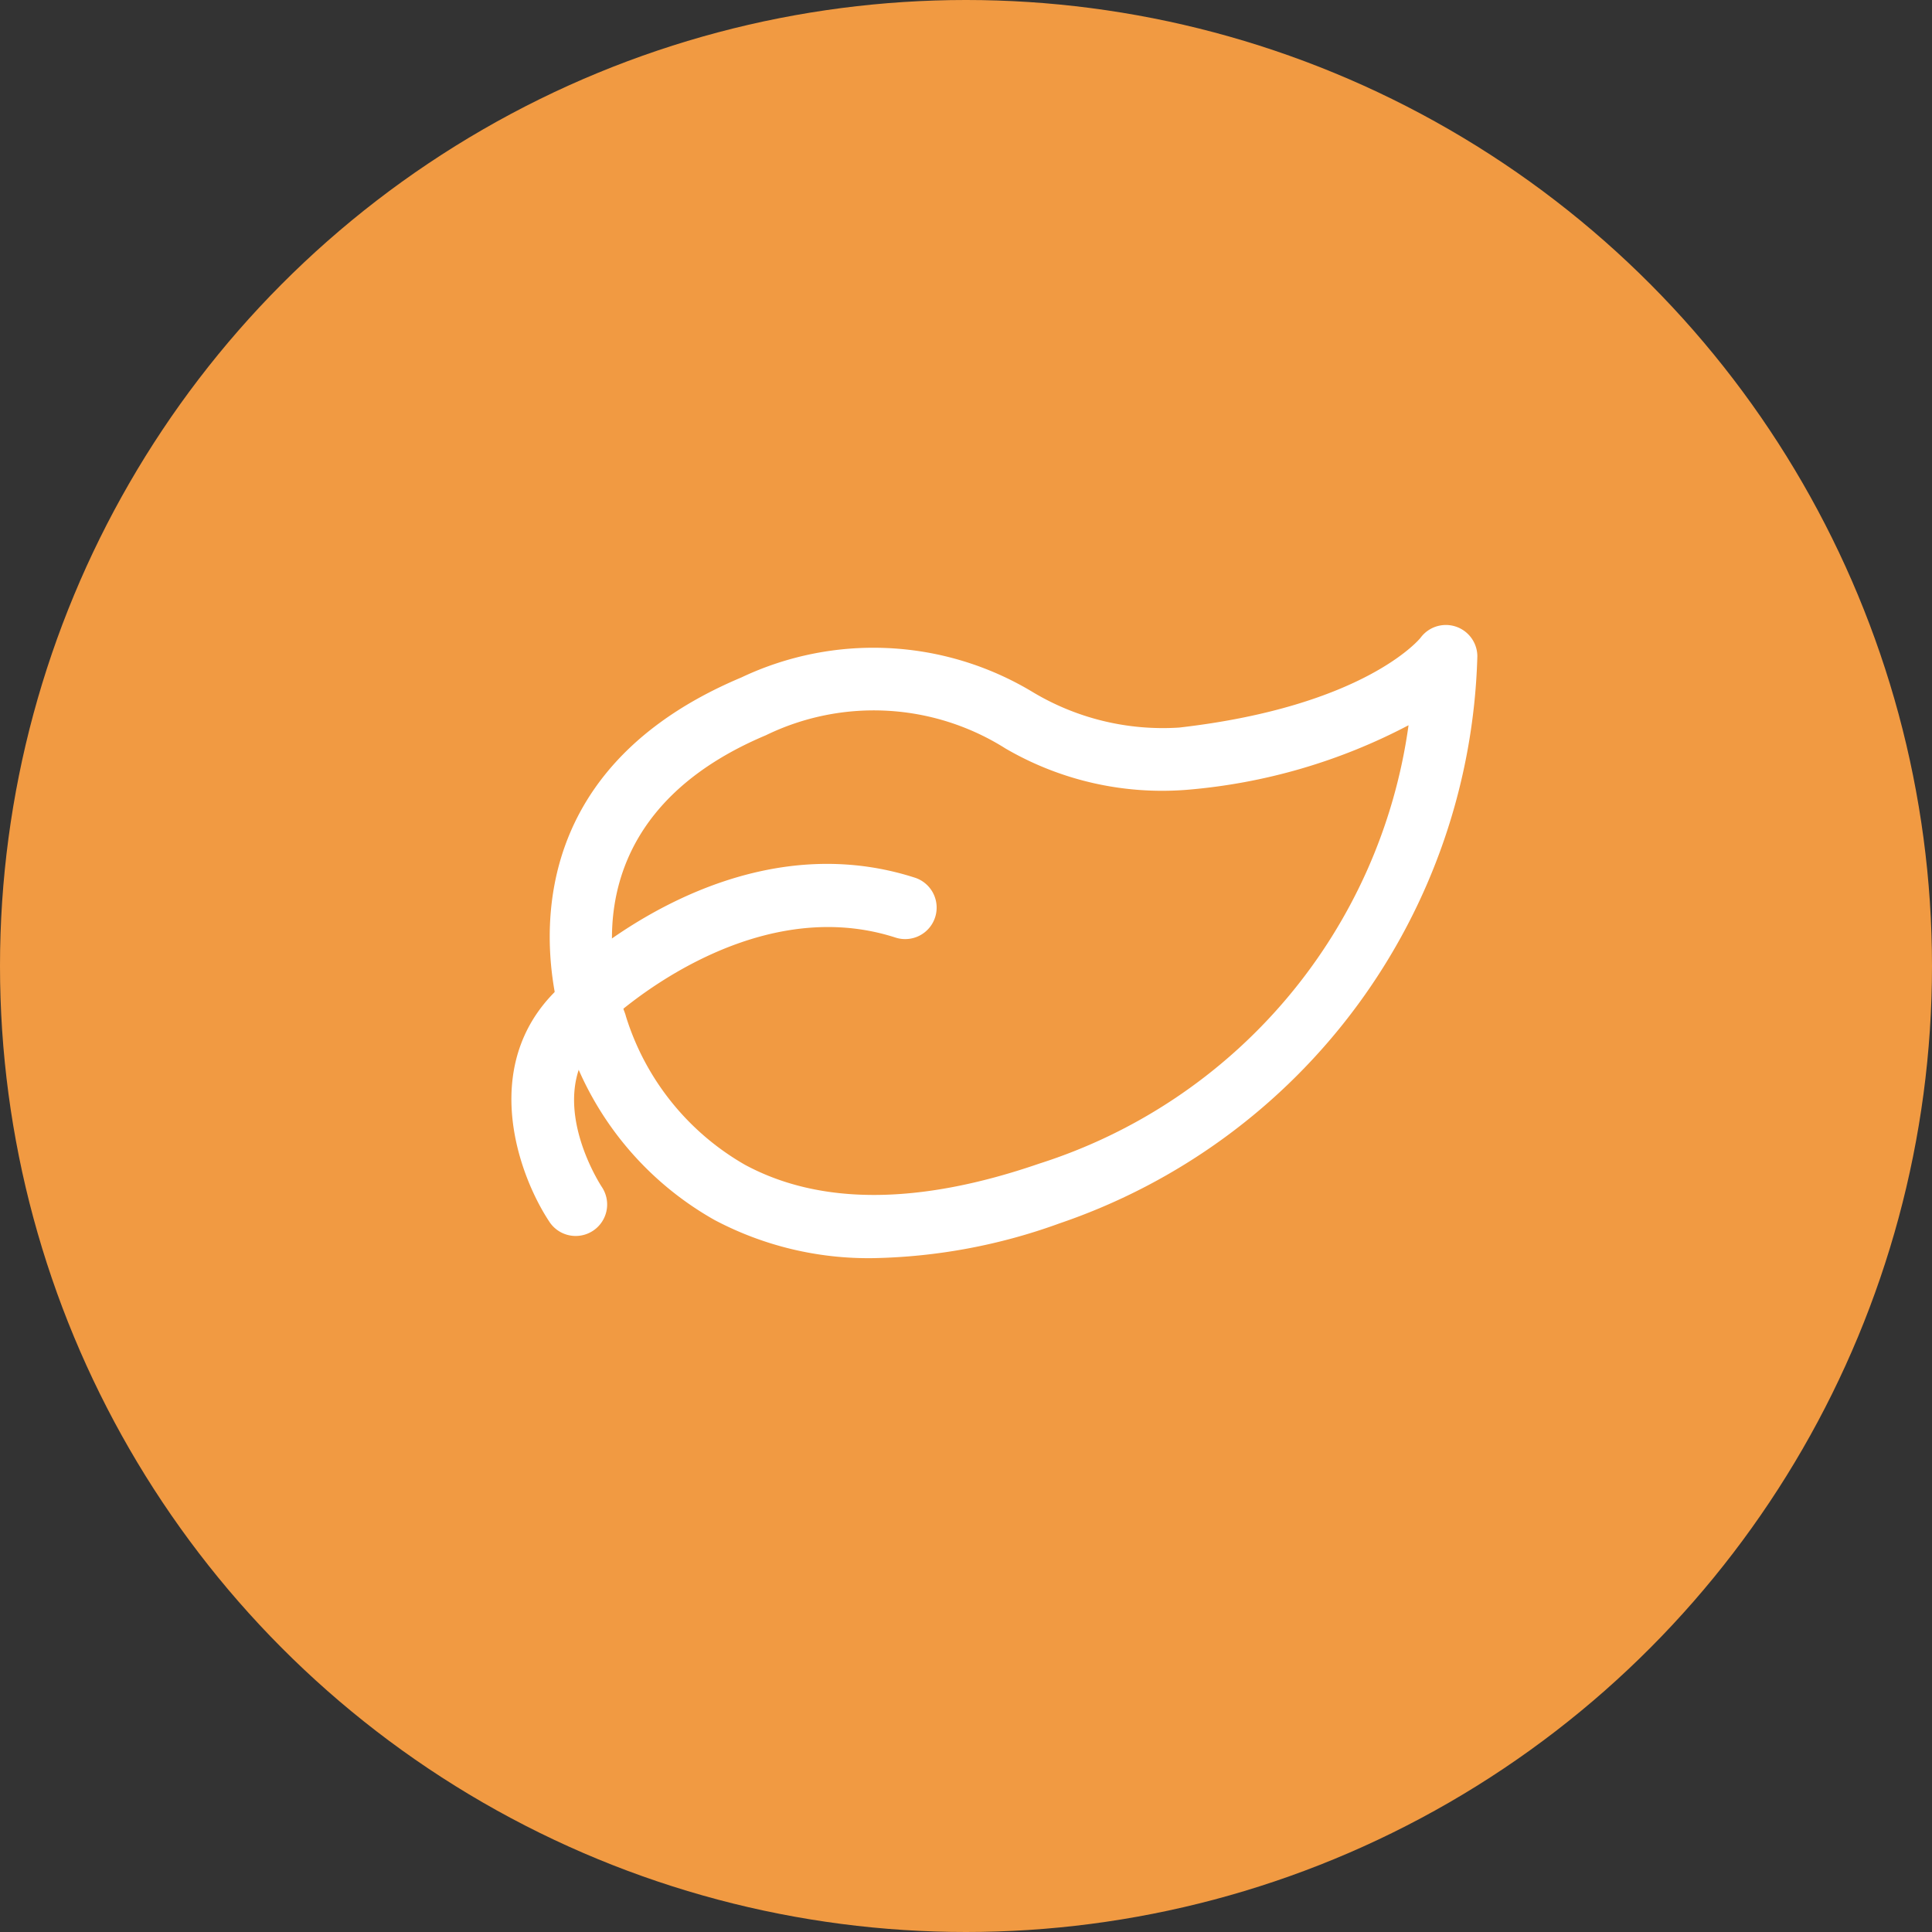 <svg xmlns="http://www.w3.org/2000/svg" width="34" height="34" viewBox="0 0 34 34">
    <rect x="0" y="0" width="34" height="34" fill="#333333" stroke="none"/>
    <defs>
        <clipPath id="b5s293g46a">
            <path data-name="사각형 595" style="fill:#fff" d="M0 0h17v11.141H0z"/>
        </clipPath>
    </defs>
    <g data-name="그룹 3451" transform="translate(-867 1372)">
        <circle data-name="타원 72" cx="17" cy="17" r="17" transform="translate(867 -1372)" style="fill:#f19a42"/>
        <g data-name="그룹 3444">
            <g data-name="그룹 3274" transform="translate(876 -1361)" style="clip-path:url(#b5s293g46a)">
                <path data-name="패스 3152" d="M7.528 11.141a5.785 5.785 0 0 1-2.8-.671A5.629 5.629 0 0 1 2.1 7.182C1.943 6.736.708 2.811 5.2.922a5.427 5.427 0 0 1 5.12.253 4.451 4.451 0 0 0 2.584.629c3.27-.374 4.24-1.568 4.248-1.58a.554.554 0 0 1 1 .322 10.855 10.855 0 0 1-7.352 9.983 10.114 10.114 0 0 1-3.273.612m-4.36-4.259A4.571 4.571 0 0 0 5.266 9.5c1.324.713 3.066.705 5.175-.022a9.453 9.453 0 0 0 6.5-7.715A10.165 10.165 0 0 1 13.032 2.9a5.473 5.473 0 0 1-3.184-.728 4.34 4.34 0 0 0-4.216-.233C1.9 3.51 3.092 6.679 3.145 6.813a.64.64 0 0 1 .022.068" transform="translate(-1.153)" style="fill:#fff"/>
                <path data-name="패스 3153" d="M1.131 21.261a.553.553 0 0 1-.461-.247c-.584-.881-1.277-2.9.28-4.22a.554.554 0 0 1 .717.844c-1.2 1.016-.12 2.694-.073 2.765a.554.554 0 0 1-.463.858" transform="translate(0 -10.51)" style="fill:#fff"/>
                <path data-name="패스 3154" d="M2.607 14.325a.554.554 0 0 1-.387-.95c.117-.114 2.914-2.791 6.164-1.752a.554.554 0 1 1-.338 1.055c-2.608-.836-5.03 1.467-5.054 1.49a.552.552 0 0 1-.385.156" transform="translate(-1.295 -7.181)" style="fill:#fff"/>
            </g>
        </g>
    </g>
</svg>
